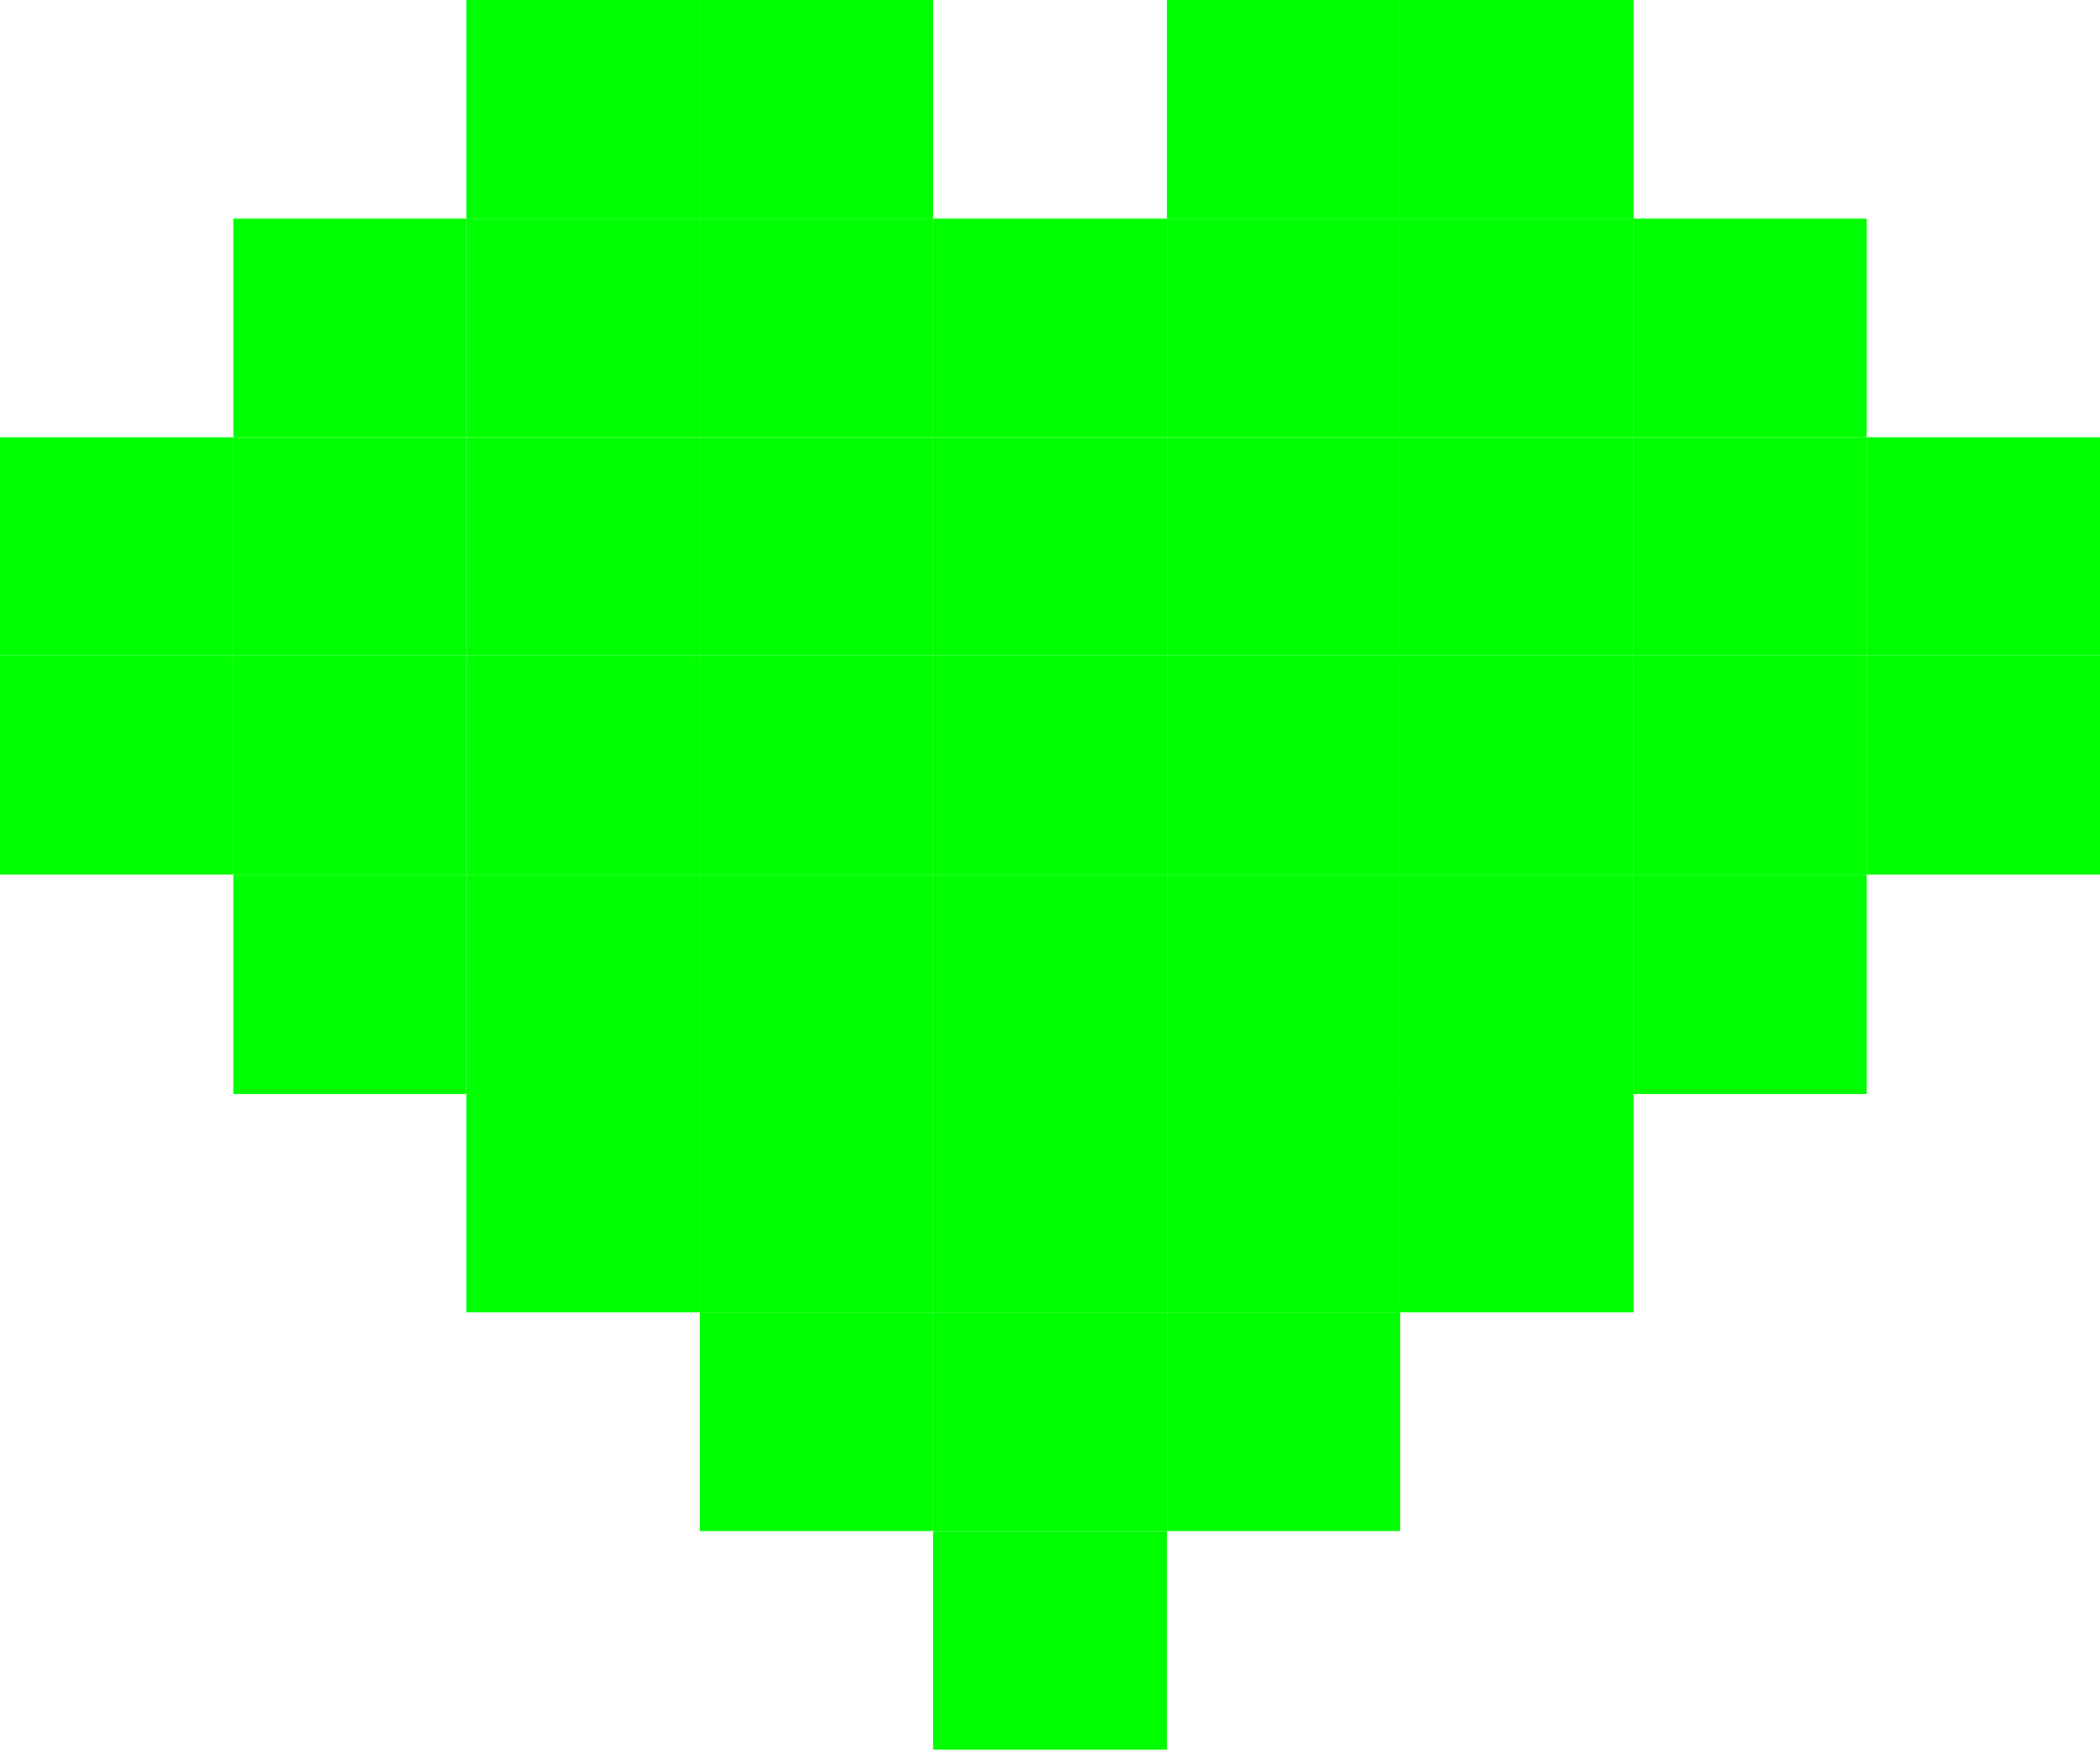 <svg xmlns="http://www.w3.org/2000/svg" viewBox="0 0 132.67 110.53"><defs><style>.cls-1{fill:lime;}</style></defs><title>hearts-green</title><g id="Layer_2" data-name="Layer 2"><g id="Layer_1-2" data-name="Layer 1"><rect class="cls-1" x="117.93" y="41.43" width="14.74" height="13.81"/><rect class="cls-1" x="117.93" y="27.62" width="14.74" height="13.81"/><rect class="cls-1" x="103.19" y="55.25" width="14.74" height="13.85"/><rect class="cls-1" x="103.19" y="41.43" width="14.74" height="13.81"/><rect class="cls-1" x="103.19" y="27.62" width="14.74" height="13.81"/><rect class="cls-1" x="103.19" y="13.81" width="14.74" height="13.81"/><rect class="cls-1" x="88.46" y="69.09" width="14.74" height="13.81"/><rect class="cls-1" x="88.46" y="55.25" width="14.74" height="13.85"/><rect class="cls-1" x="88.46" y="41.43" width="14.74" height="13.81"/><rect class="cls-1" x="88.46" y="27.62" width="14.74" height="13.81"/><rect class="cls-1" x="88.46" y="13.81" width="14.74" height="13.81"/><rect class="cls-1" x="88.46" width="14.74" height="13.81"/><rect class="cls-1" x="73.72" y="82.9" width="14.74" height="13.81"/><rect class="cls-1" x="73.72" y="69.09" width="14.74" height="13.81"/><rect class="cls-1" x="73.72" y="55.25" width="14.74" height="13.85"/><rect class="cls-1" x="73.72" y="41.43" width="14.74" height="13.81"/><rect class="cls-1" x="73.72" y="27.62" width="14.74" height="13.81"/><rect class="cls-1" x="73.72" y="13.81" width="14.74" height="13.81"/><rect class="cls-1" x="73.72" width="14.74" height="13.81"/><rect class="cls-1" x="58.95" y="96.71" width="14.77" height="13.81"/><rect class="cls-1" x="58.95" y="82.9" width="14.77" height="13.81"/><rect class="cls-1" x="58.95" y="69.09" width="14.77" height="13.81"/><rect class="cls-1" x="58.95" y="55.25" width="14.77" height="13.85"/><rect class="cls-1" x="58.95" y="41.43" width="14.77" height="13.81"/><rect class="cls-1" x="58.95" y="27.62" width="14.77" height="13.81"/><rect class="cls-1" x="58.95" y="13.81" width="14.77" height="13.81"/><rect class="cls-1" x="44.21" y="82.9" width="14.74" height="13.81"/><rect class="cls-1" x="44.21" y="69.09" width="14.74" height="13.81"/><rect class="cls-1" x="44.21" y="55.25" width="14.74" height="13.85"/><rect class="cls-1" x="44.21" y="41.43" width="14.74" height="13.81"/><rect class="cls-1" x="44.21" y="27.62" width="14.74" height="13.81"/><rect class="cls-1" x="44.21" y="13.81" width="14.74" height="13.81"/><rect class="cls-1" x="44.21" width="14.74" height="13.81"/><rect class="cls-1" x="29.47" y="69.09" width="14.74" height="13.81"/><rect class="cls-1" x="29.47" y="55.25" width="14.74" height="13.85"/><rect class="cls-1" x="29.47" y="41.43" width="14.74" height="13.81"/><rect class="cls-1" x="29.47" y="27.62" width="14.74" height="13.81"/><rect class="cls-1" x="29.47" y="13.81" width="14.74" height="13.81"/><rect class="cls-1" x="29.47" width="14.74" height="13.81"/><rect class="cls-1" x="14.74" y="55.25" width="14.74" height="13.85"/><rect class="cls-1" x="14.74" y="41.43" width="14.74" height="13.81"/><rect class="cls-1" x="14.74" y="27.62" width="14.74" height="13.81"/><rect class="cls-1" x="14.74" y="13.81" width="14.74" height="13.81"/><rect class="cls-1" y="41.43" width="14.74" height="13.81"/><rect class="cls-1" y="27.62" width="14.74" height="13.81"/></g></g></svg>